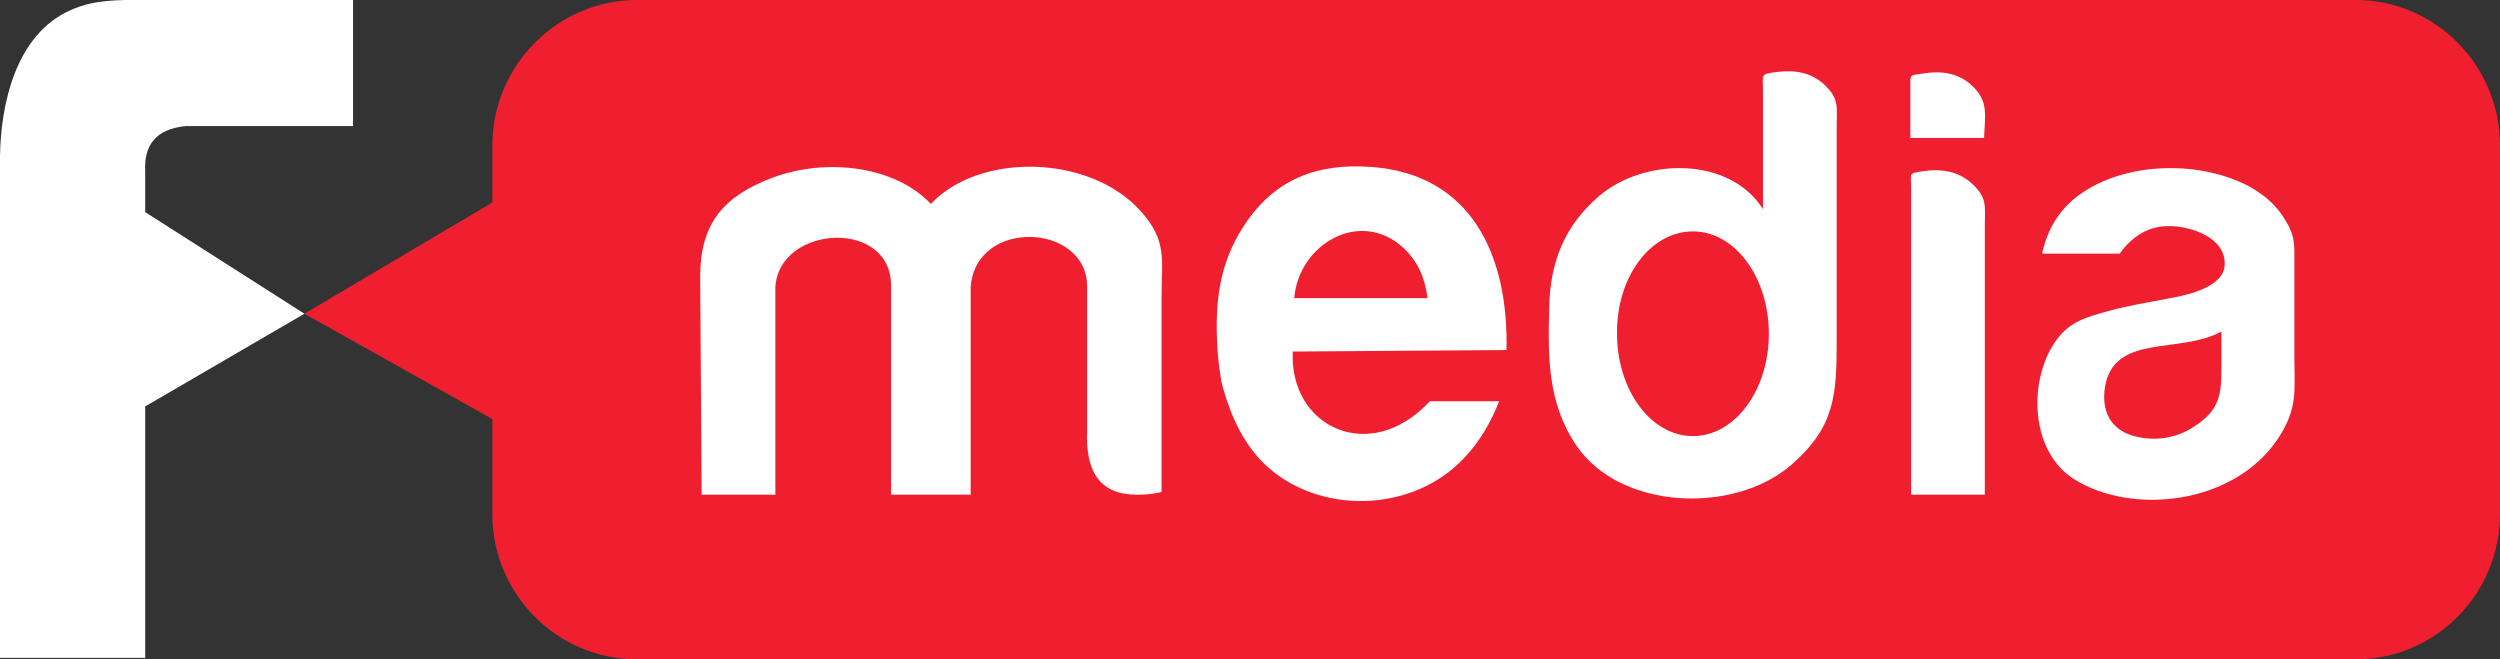 <svg width="182" height="48" viewBox="0 0 182 48" fill="none" xmlns="http://www.w3.org/2000/svg">
<rect x="0" y="0" width="182" height="48" fill="#333333" stroke="none"/>
<path fill-rule="evenodd" clip-rule="evenodd" d="M24.199 0H149.324C155.119 0 159.84 4.751 159.84 10.583V37.417C159.84 43.249 155.119 48 149.324 48H24.199C18.404 48 13.682 43.249 13.682 37.417V30.506L-4.0936e-07 22.839L13.682 14.74V10.583C13.682 4.751 18.457 0 24.199 0Z" transform="translate(22.16)" fill="#f01f30"/>
<path fill-rule="evenodd" clip-rule="evenodd" d="M0 11.393C0.054 7.613 1.127 2.538 5.097 0.756C6.063 0.324 7.029 0.054 9.068 0H25.701V9.179C24.735 9.179 21.248 9.179 18.243 9.179C16.15 9.179 14.219 9.179 13.521 9.179C11.321 9.395 10.463 10.583 10.57 12.526V15.442L22.16 22.839L10.57 29.588V47.892H0V11.393Z" fill="white"/>
<path fill-rule="evenodd" clip-rule="evenodd" d="M3.416 1.692C1.752 2.772 0.894 4.175 0.464 5.741C0.304 6.335 0.25 6.227 0.84 6.227C2.557 6.227 4.274 6.227 5.991 6.227C6.635 5.309 7.493 4.607 8.566 4.337C10.391 3.851 13.986 4.877 13.61 7.253C13.342 8.765 10.659 9.305 9.371 9.521C7.976 9.791 6.635 10.007 5.24 10.385C3.469 10.87 2.235 11.194 1.216 12.76C-0.662 15.622 -0.501 20.643 2.664 22.641C6.85 25.287 14.308 24.531 17.527 19.671C18.976 17.458 18.707 16.216 18.707 13.732C18.707 11.518 18.707 9.467 18.707 7.145C18.707 5.471 18.815 4.931 17.849 3.473C17.205 2.502 16.347 1.854 15.381 1.314C11.893 -0.522 6.742 -0.468 3.416 1.692ZM13.396 11.896C13.396 12.706 13.396 13.516 13.396 14.326C13.396 16.486 13.342 17.62 11.249 18.916C10.123 19.617 8.674 19.887 7.279 19.563C5.669 19.239 4.596 18.052 4.918 15.946C5.562 12.004 10.337 13.57 13.396 11.896Z" transform="translate(148.323 12.239)" fill="white"/>
<path fill-rule="evenodd" clip-rule="evenodd" d="M4.419 0.942C3.453 0.078 2.219 -0.138 0.824 0.078C-0.196 0.24 0.019 0.186 0.019 1.212V23.619H5.384V4.073C5.384 2.616 5.599 2.022 4.419 0.942Z" transform="translate(139.11 12.395)" fill="white"/>
<path fill-rule="evenodd" clip-rule="evenodd" d="M4.4 0.889C3.488 0.079 2.308 -0.137 0.966 0.079C-0.053 0.241 0 0.079 0 0.997V4.776H5.366C5.42 3.102 5.742 2.076 4.4 0.889Z" transform="translate(139.075 5.267)" fill="white"/>
<path fill-rule="evenodd" clip-rule="evenodd" d="M19.996 0.914C19.084 0.104 17.957 -0.112 16.616 0.05C15.382 0.212 15.596 0.212 15.596 1.4C15.596 4.154 15.596 7.177 15.596 10.039C13.182 6.205 7.011 6.259 3.685 9.067C1.163 11.227 0.09 13.872 0.036 17.22C-0.071 20.837 -0.071 24.185 2.021 27.263C5.241 31.96 13.45 32.23 17.581 28.721C20.854 25.913 20.962 23.591 20.962 19.542C20.962 14.574 20.962 8.959 20.962 3.992C20.962 2.588 21.176 1.994 19.996 0.914ZM10.499 11.659C13.557 11.659 16.025 15.006 16.025 19.11C16.025 23.213 13.557 26.561 10.499 26.561C7.44 26.561 4.972 23.213 4.972 19.11C4.919 15.006 7.387 11.659 10.499 11.659Z" transform="translate(112.748 5.187)" fill="white"/>
<path fill-rule="evenodd" clip-rule="evenodd" d="M5.535 13.481L21.095 13.373C21.256 6.462 18.52 0.523 11.169 0.037C7.252 -0.233 4.194 0.955 1.994 4.302C0.116 7.164 -0.152 10.08 0.062 13.427C0.116 14.183 0.223 14.939 0.331 15.641C1.028 18.395 2.101 20.338 3.496 21.688C7.413 25.414 14.281 25.252 18.037 21.202C19.164 20.015 19.969 18.611 20.559 17.099C18.895 17.099 17.179 17.099 15.515 17.099C11.169 21.796 5.267 18.989 5.535 13.481ZM5.643 9.594C8.862 9.594 12.081 9.594 15.354 9.594C15.14 7.974 14.549 6.84 13.637 5.976C10.472 3.007 5.965 5.652 5.643 9.594Z" transform="translate(88.577 12.111)" fill="white"/>
<path fill-rule="evenodd" clip-rule="evenodd" d="M0 8.004L0.107 23.878H5.473C5.473 18.91 5.473 13.727 5.473 8.759C5.741 4.224 14.004 3.738 13.897 8.759V23.878H19.692V8.759C20.067 3.684 28.223 4.116 28.169 8.759C28.169 12.269 28.169 15.779 28.169 19.234C28.008 23.176 29.94 24.148 32.784 23.824C33.052 23.77 33.374 23.77 33.589 23.662V9.515C33.589 6.762 34.018 5.412 32.086 3.252C28.384 -0.905 20.335 -1.067 16.794 2.712C14.219 -0.041 9.175 -0.689 5.205 0.822C1.663 2.172 0 4.17 0 8.004Z" transform="translate(50.973 12.136)" fill="white"/>
</svg>
